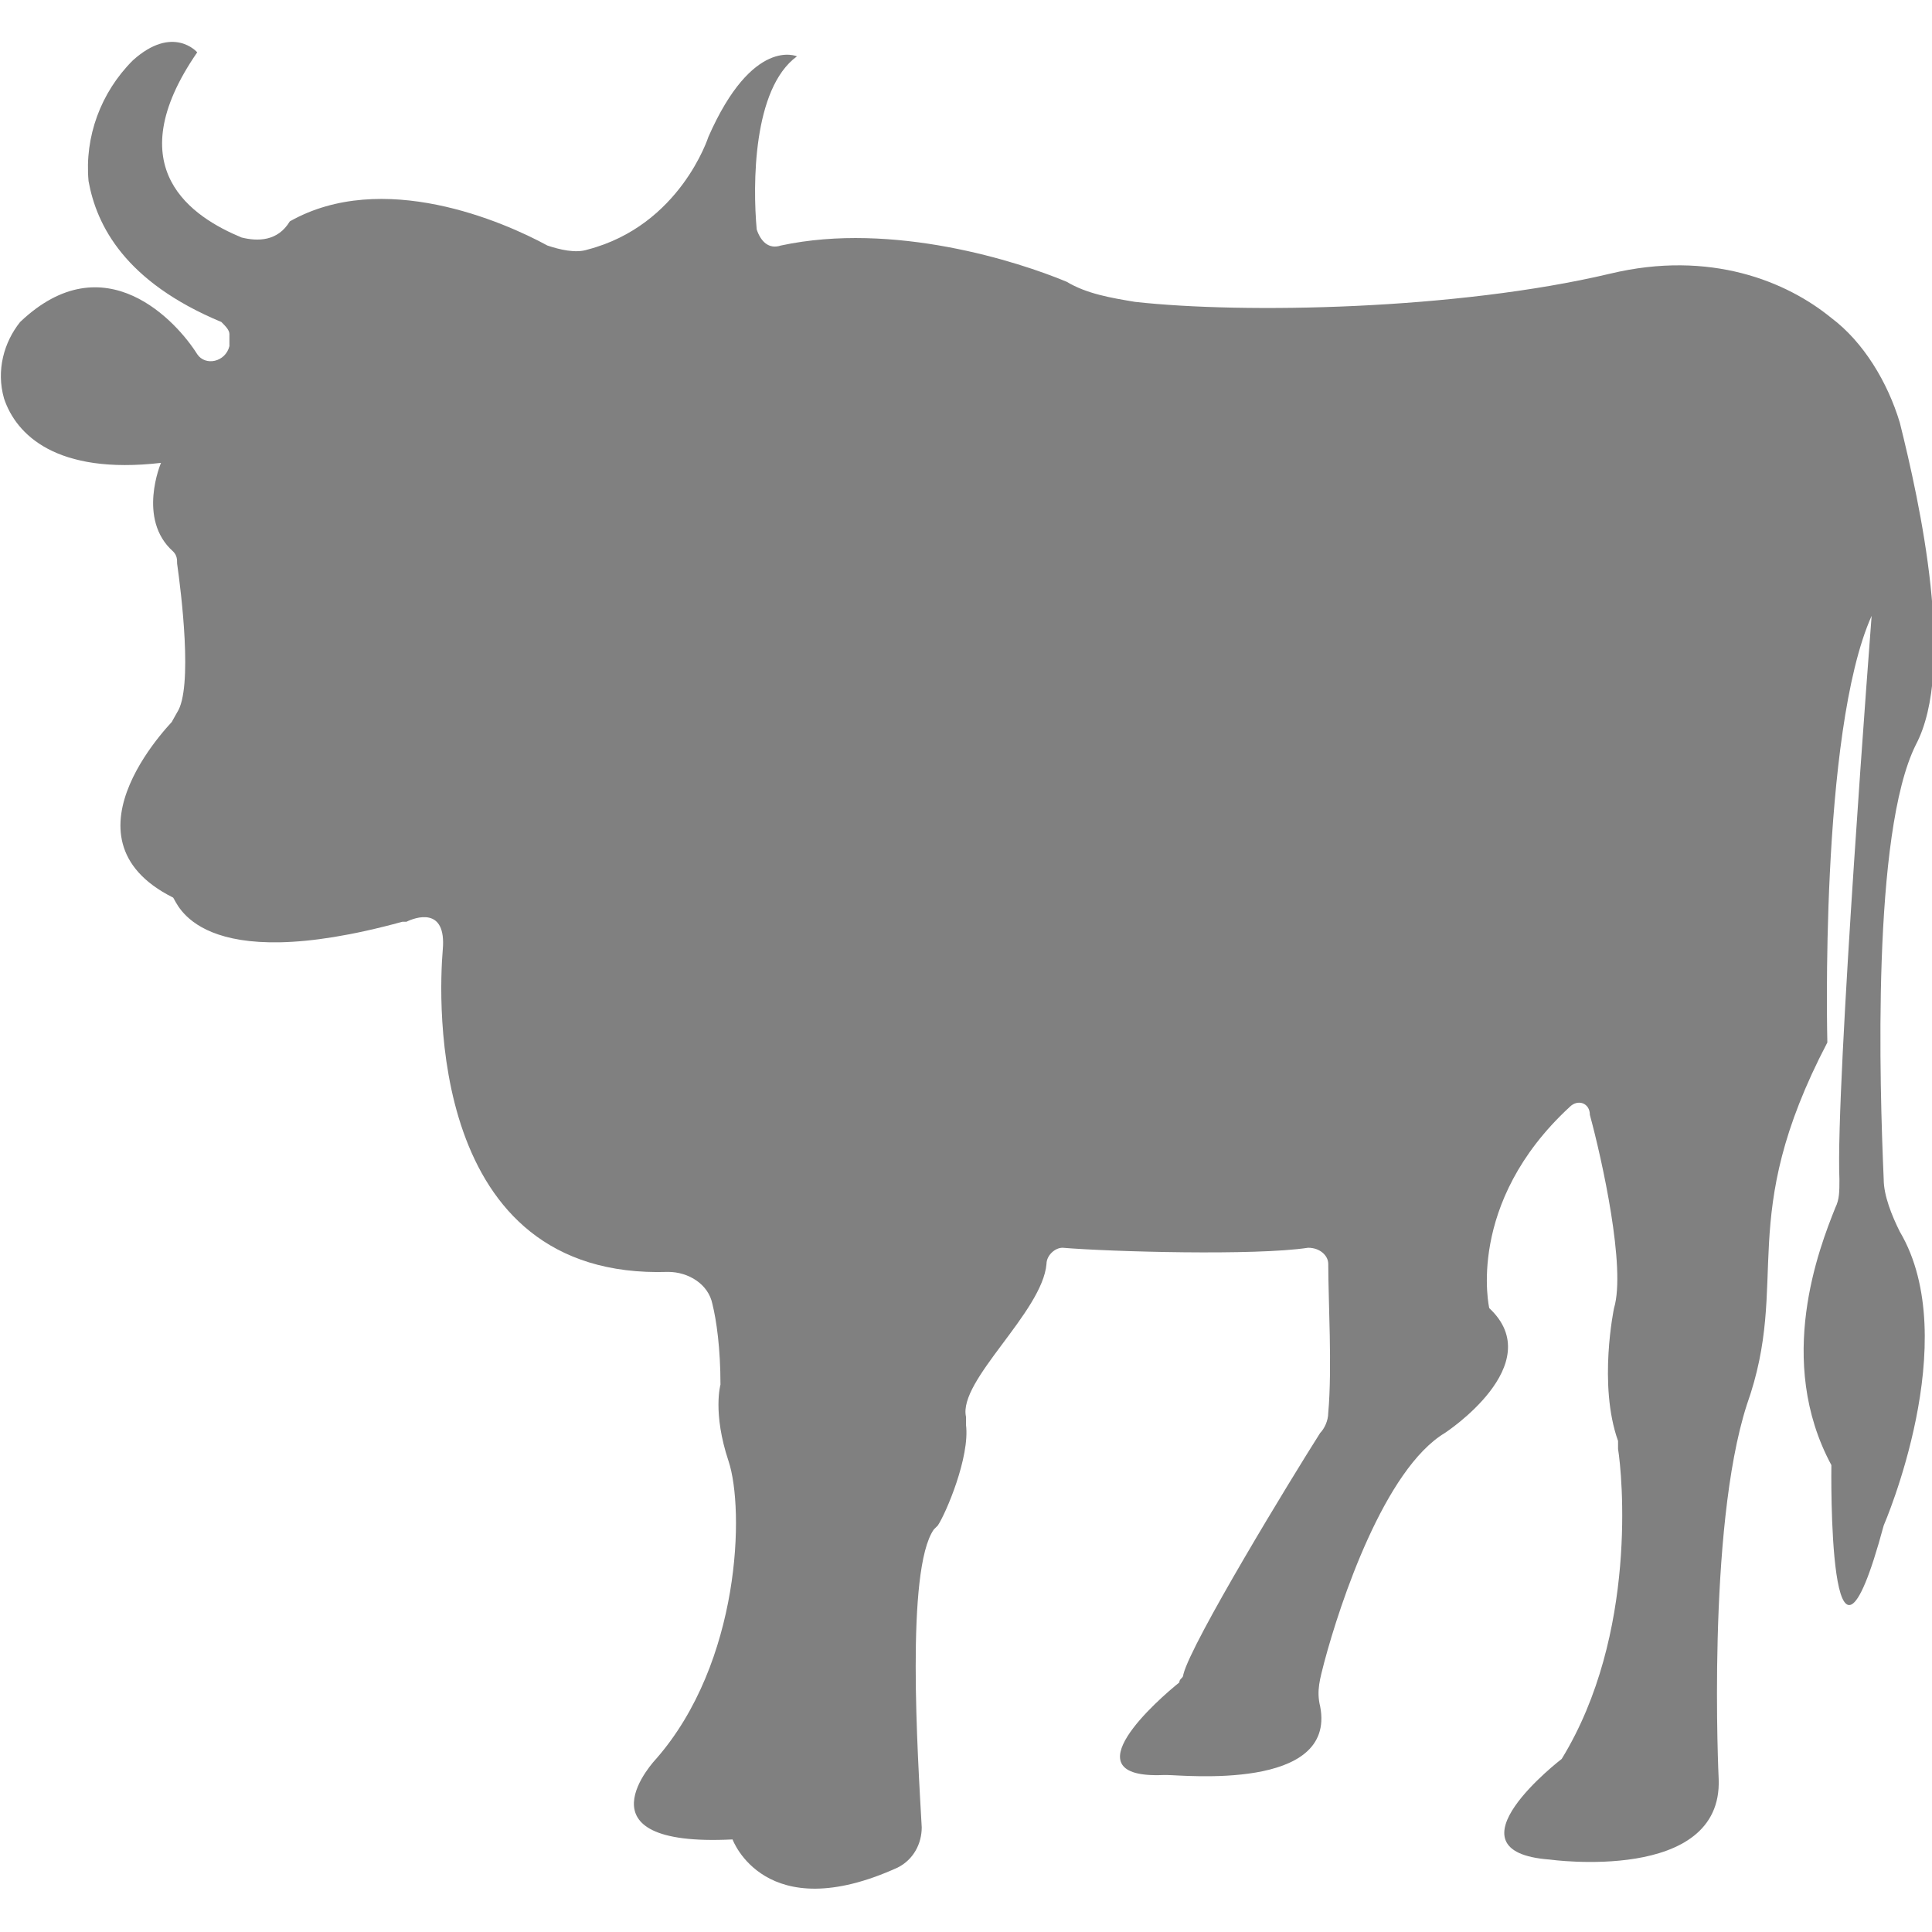 <?xml version="1.0" encoding="utf-8"?>
<!-- Generator: Adobe Illustrator 19.1.0, SVG Export Plug-In . SVG Version: 6.00 Build 0)  -->
<svg version="1.1" id="Layer_1" xmlns="http://www.w3.org/2000/svg" xmlns:xlink="http://www.w3.org/1999/xlink" x="0px" y="0px"
	 viewBox="0 0 48 48" style="enable-background:new 0 0 48 48;" xml:space="preserve">
<style type="text/css">
	.st0{fill:#808080;}
</style>
<path class="st0" d="M10,22.9c0,0,0.1,0,0.1,0c0.2-0.1,1-0.4,0.9,0.7c-0.1,1.2-0.4,8.2,5.6,8c0.5,0,1,0.3,1.1,0.8
	c0.1,0.4,0.2,1.1,0.2,2c0,0-0.2,0.7,0.2,1.9s0.3,5-1.8,7.4c0,0-2.1,2.2,1.9,2c0,0,0.8,2.2,4.1,0.7c0.4-0.2,0.6-0.6,0.6-1
	c-0.1-1.8-0.4-6.4,0.3-7.4c0,0,0.1-0.1,0.1-0.1c0.2-0.3,0.8-1.7,0.7-2.5c0-0.1,0-0.1,0-0.2c-0.2-0.9,1.9-2.6,2-3.8
	c0-0.2,0.2-0.4,0.4-0.4c1.2,0.1,4.8,0.2,6.1,0c0.3,0,0.5,0.2,0.5,0.4c0,0.9,0.1,2.6,0,3.7c0,0.2-0.1,0.4-0.2,0.5
	c-0.7,1.1-3.2,5.2-3.4,6c0,0.1-0.1,0.1-0.1,0.2c-0.5,0.4-2.8,2.4-0.4,2.3c0,0,0,0,0.1,0c0.4,0,4.2,0.4,3.8-1.7
	c-0.1-0.4,0-0.7,0.1-1.1c0.4-1.5,1.5-4.8,3-5.7c0,0,2.6-1.7,1.1-3.1c0,0-0.6-2.6,2-5c0.2-0.2,0.5-0.1,0.5,0.2
	c0.3,1.1,0.9,3.8,0.6,4.8c0,0-0.4,1.9,0.1,3.3c0,0,0,0.1,0,0.2c0.1,0.6,0.5,4.6-1.4,7.7c0,0-3,2.3-0.3,2.5c0,0,4.3,0.6,4.2-2
	c0,0-0.3-6.2,0.7-9.3c1.1-3.1-0.3-4.6,2-9c0,0-0.2-7.7,1.1-10.6c0,0-0.9,11.7-0.8,14c0,0.3,0,0.5-0.1,0.7c-0.4,1-1.5,3.8-0.1,6.4
	c0,0-0.1,6.7,1.3,1.5c0,0,2-4.6,0.4-7.3c-0.2-0.4-0.4-0.9-0.4-1.3c-0.1-2.3-0.3-8.6,0.8-10.8c1-1.9,0.1-6-0.4-8
	c-0.3-1-0.9-2-1.7-2.6c-1.1-0.9-3-1.7-5.5-1.1c-3.8,0.9-9.1,1-11.8,0.7c-0.6-0.1-1.2-0.2-1.7-0.5c-1.2-0.5-4.3-1.5-7.1-0.9
	c-0.3,0.1-0.5-0.1-0.6-0.4c-0.1-1.1-0.1-3.5,1-4.3c0,0-1.1-0.5-2.2,2c0,0-0.7,2.2-3,2.8c-0.3,0.1-0.7,0-1-0.1
	c-1.1-0.6-4.1-1.9-6.4-0.6C6.9,6,6.4,6,6,5.9C4.8,5.4,2.9,4.2,4.9,1.3c0,0-0.6-0.7-1.6,0.2C2.5,2.3,2.1,3.4,2.2,4.5
	C2.4,5.6,3.1,7,5.5,8c0.1,0.1,0.2,0.2,0.2,0.3c0,0.1,0,0.2,0,0.3C5.6,9,5.1,9.1,4.9,8.8C4.4,8,2.6,6,0.5,8C0.1,8.5-0.1,9.2,0.1,9.9
	c0.3,0.9,1.3,1.9,3.9,1.6c0,0-0.6,1.4,0.3,2.2c0.1,0.1,0.1,0.2,0.1,0.3c0.1,0.7,0.4,3.1,0,3.7c-0.4,0.7,0,0.1,0,0.1s-3.1,3-0.1,4.5
	C4.4,22.4,4.9,24.3,10,22.9z"/>
</svg>
